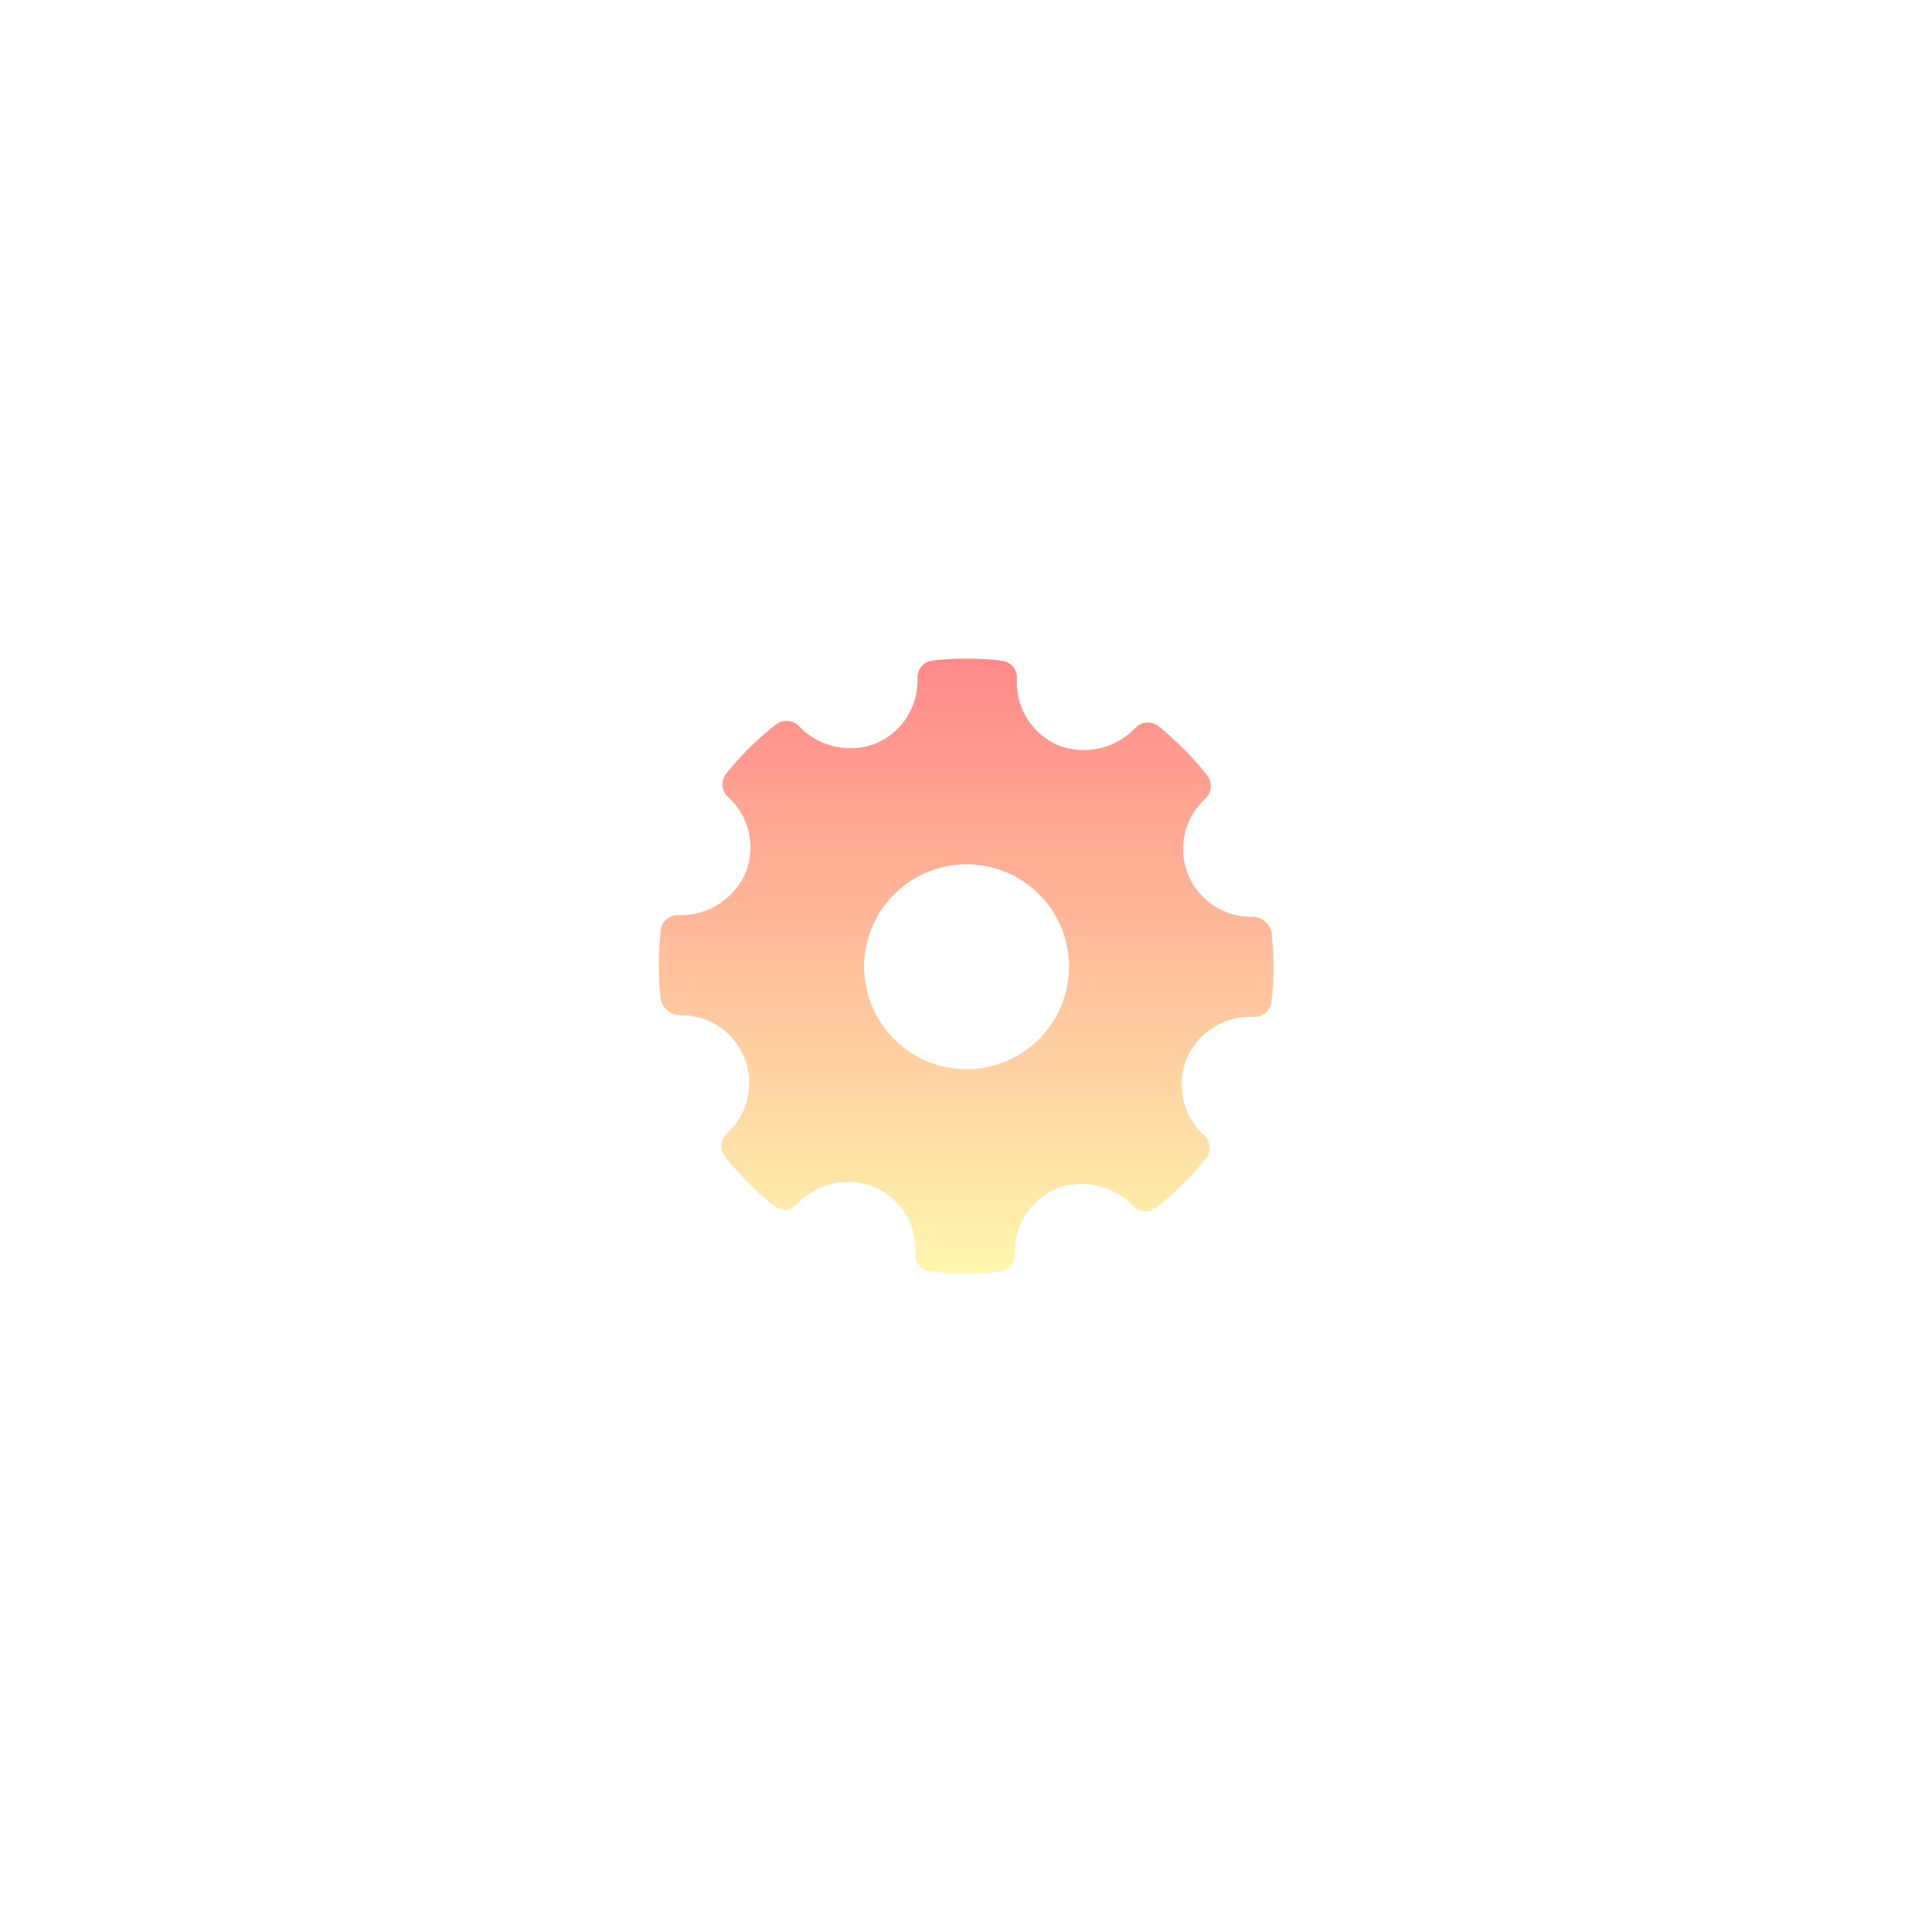 <svg xmlns="http://www.w3.org/2000/svg" xmlns:xlink="http://www.w3.org/1999/xlink" viewBox="0 0 66 66.001">
  <defs>
    <style>
      .cls-1 {
        fill-rule: evenodd;
        fill: url(#linear-gradient);
      }

      .cls-2 {
        filter: url(#Path_29);
      }
    </style>
    <linearGradient id="linear-gradient" x1="0.5" x2="0.5" y2="1" gradientUnits="objectBoundingBox">
      <stop offset="0" stop-color="#ff8989"/>
      <stop offset="1" stop-color="#fff7ae"/>
    </linearGradient>
    <filter id="Path_29" x="0" y="0" width="66" height="66.001" filterUnits="userSpaceOnUse">
      <feOffset input="SourceAlpha"/>
      <feGaussianBlur stdDeviation="7.5" result="blur"/>
      <feFlood flood-color="#ffb8b8" flood-opacity="0.851"/>
      <feComposite operator="in" in2="blur"/>
      <feComposite in="SourceGraphic"/>
    </filter>
  </defs>
  <g id="settings-work-tool" transform="translate(22.497 22.5)">
    <g id="Group_39" data-name="Group 39" transform="translate(0.003 0)">
      <g class="cls-2" transform="matrix(1, 0, 0, 1, -22.5, -22.5)">
        <path id="Path_29-2" data-name="Path 29" class="cls-1" d="M20.937,9.335a.684.684,0,0,0-.675-.517,2.319,2.319,0,0,1-1.587-4.035.583.583,0,0,0,.064-.792,10.39,10.39,0,0,0-1.663-1.68.584.584,0,0,0-.8.064,2.42,2.42,0,0,1-2.619.588A2.332,2.332,0,0,1,12.24.683.583.583,0,0,0,11.725.07,10.483,10.483,0,0,0,9.363.064a.584.584,0,0,0-.52.6A2.336,2.336,0,0,1,7.4,2.905a2.427,2.427,0,0,1-2.6-.592.586.586,0,0,0-.792-.067,10.43,10.43,0,0,0-1.7,1.679.584.584,0,0,0,.063.8,2.327,2.327,0,0,1,.587,2.62A2.428,2.428,0,0,1,.68,8.763a.571.571,0,0,0-.607.515,10.519,10.519,0,0,0,0,2.388.7.7,0,0,0,.689.516,2.3,2.3,0,0,1,2.16,1.439,2.335,2.335,0,0,1-.587,2.6.584.584,0,0,0-.064.791A10.428,10.428,0,0,0,3.928,18.69a.584.584,0,0,0,.8-.063,2.416,2.416,0,0,1,2.618-.589,2.329,2.329,0,0,1,1.421,2.279.583.583,0,0,0,.515.613,10.45,10.45,0,0,0,2.362.006.584.584,0,0,0,.52-.6A2.334,2.334,0,0,1,13.6,18.1a2.423,2.423,0,0,1,2.6.592.587.587,0,0,0,.792.066,10.454,10.454,0,0,0,1.7-1.679.583.583,0,0,0-.063-.8,2.327,2.327,0,0,1-.588-2.619,2.351,2.351,0,0,1,2.148-1.423l.13,0a.584.584,0,0,0,.615-.515A10.51,10.51,0,0,0,20.937,9.335ZM10.519,14.025a3.5,3.5,0,1,1,3.5-3.5A3.506,3.506,0,0,1,10.519,14.025Z" transform="translate(22.5 22.5)"/>
      </g>
    </g>
  </g>
</svg>
